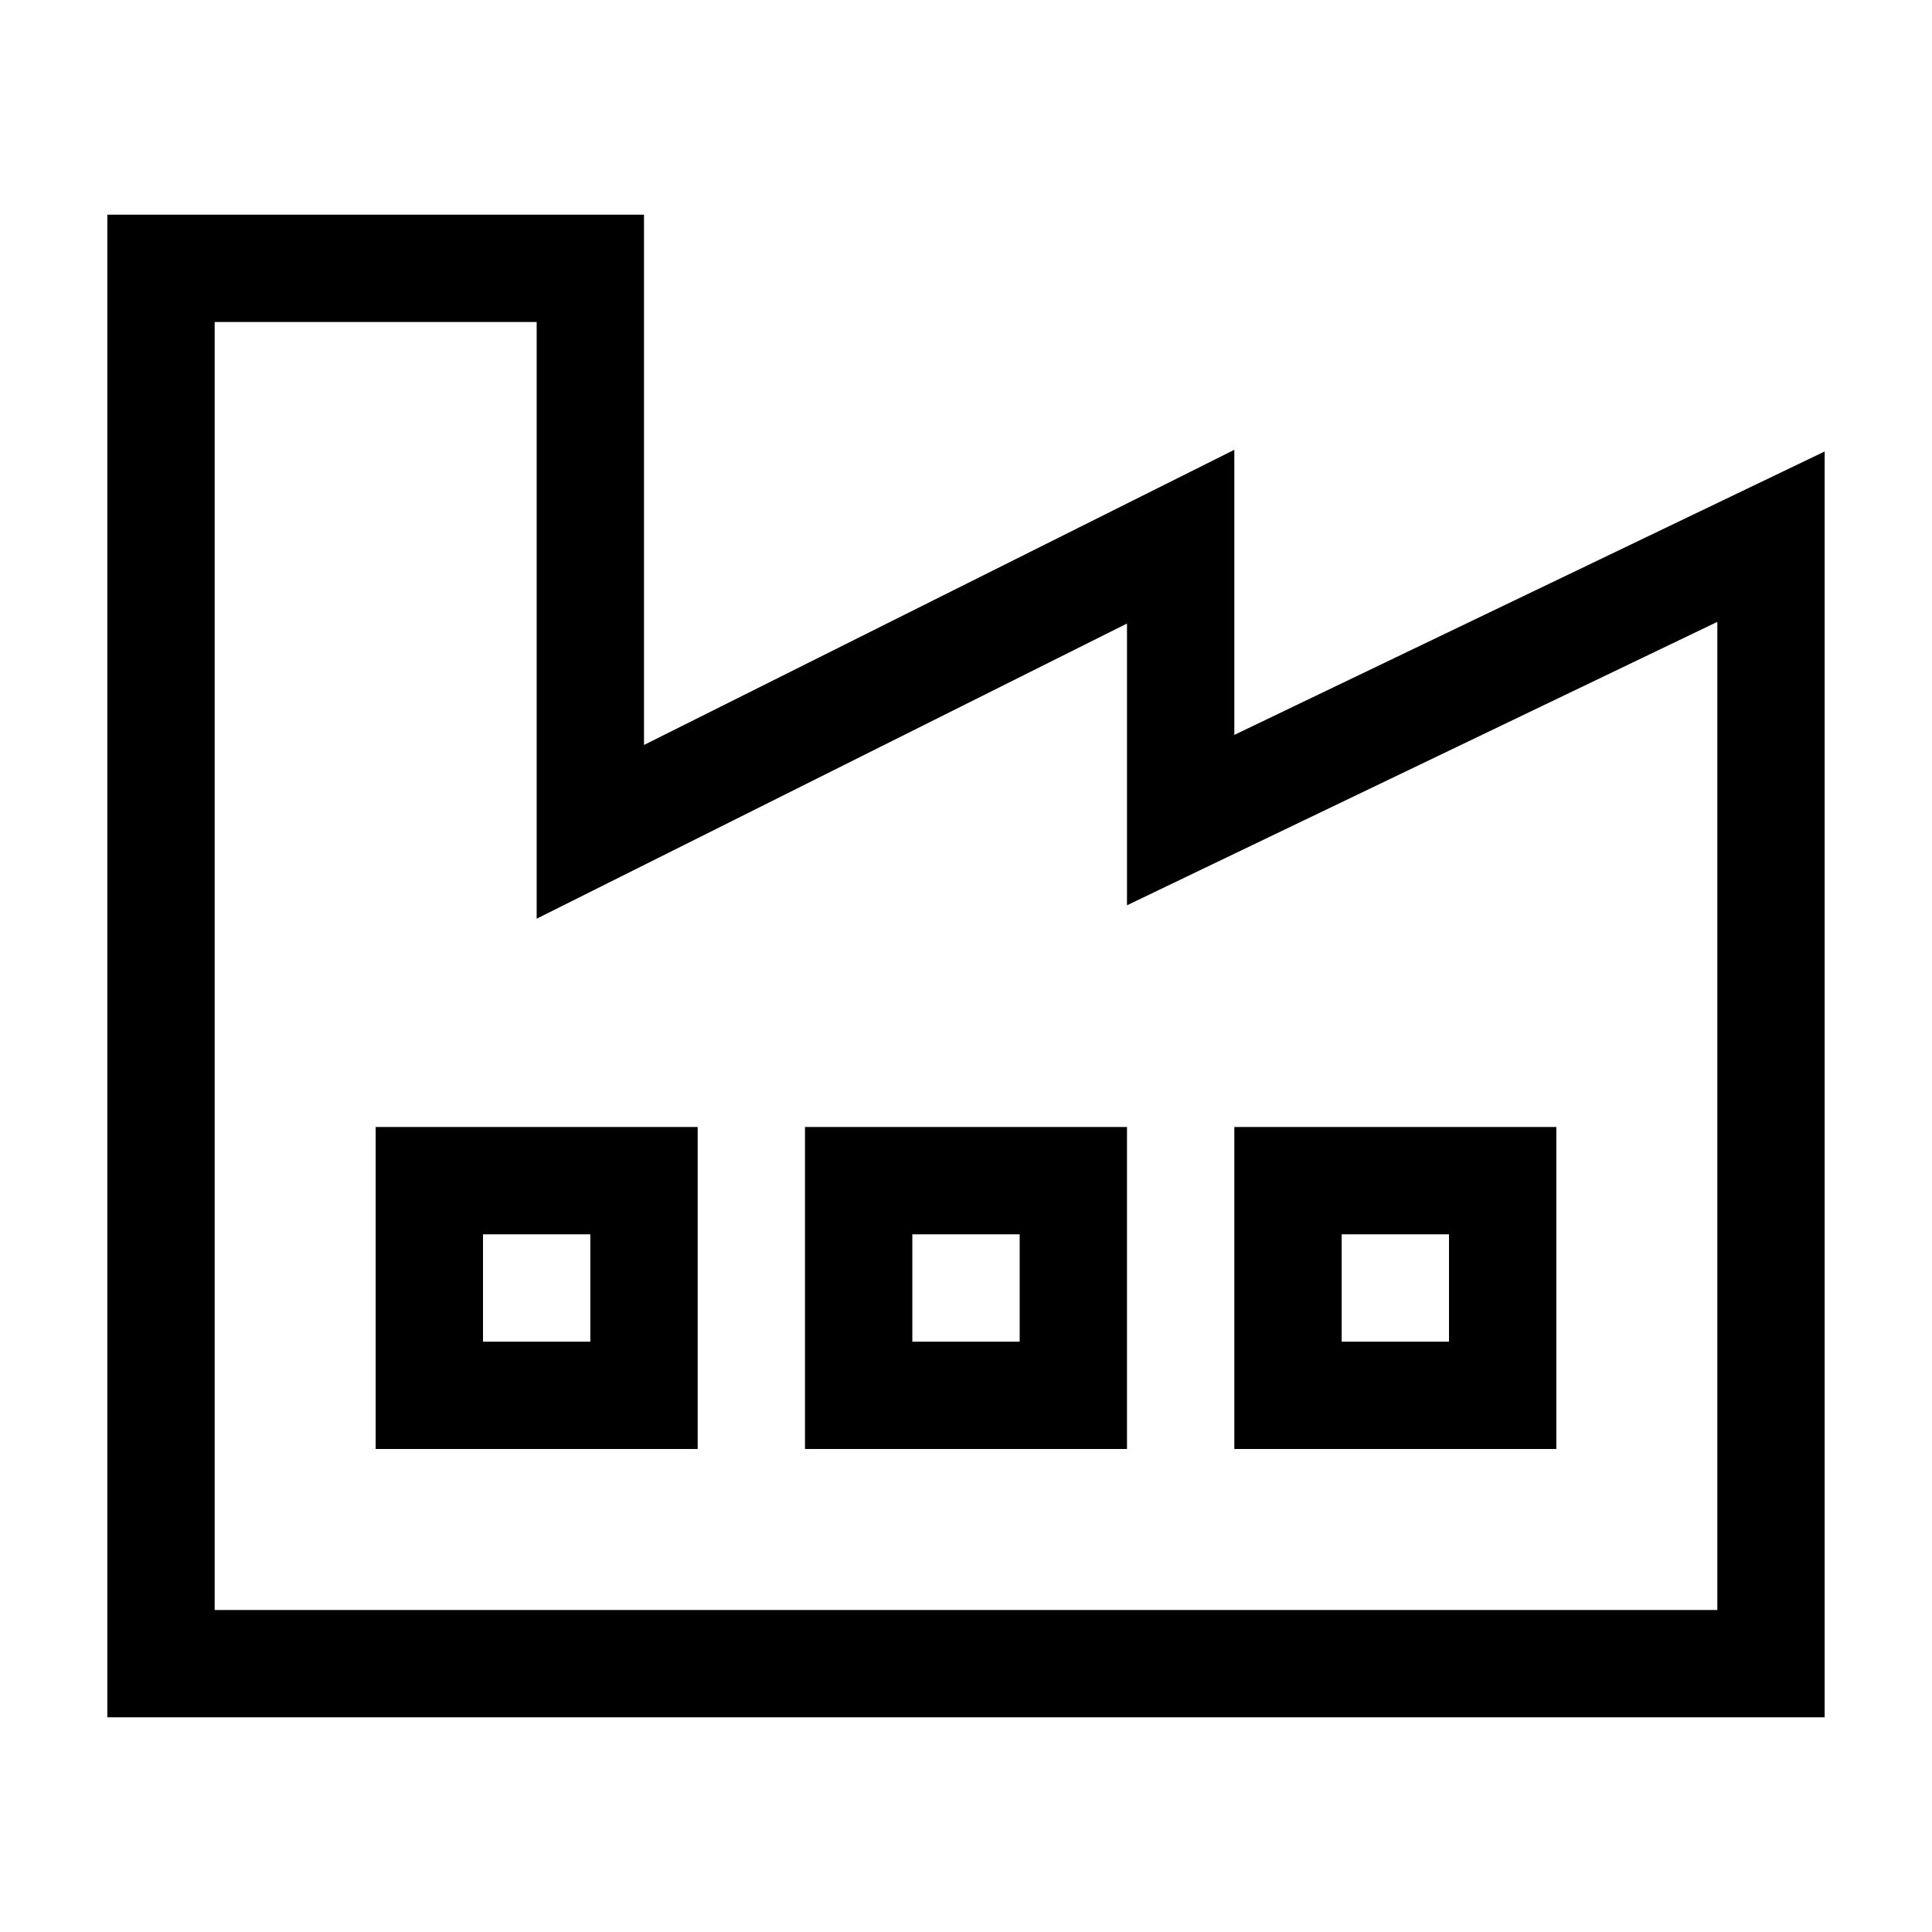 <svg xmlns="http://www.w3.org/2000/svg" width="24" height="24" viewBox="0 0 576 512">
    <path d="M48 32L32 32l0 16 0 208 0 128 0 80 0 16 16 0 480 0 16 0 0-16 0-144 0-64 0-128 0-25.4-22.9 11L368 187.1l0-59.1 0-25.9-23.2 11.6L192 190.1 192 48l0-16-16 0L48 32zM64 256L64 64l96 0 0 152 0 25.9 23.2-11.6L336 153.9l0 58.6 0 25.4 22.9-11L512 153.4 512 256l0 64 0 128L64 448l0-64 0-128zm64 48l-16 0 0 16 0 64 0 16 16 0 64 0 16 0 0-16 0-64 0-16-16 0-64 0zm16 64l0-32 32 0 0 32-32 0zm96-64l0 16 0 64 0 16 16 0 64 0 16 0 0-16 0-64 0-16-16 0-64 0-16 0zm32 32l32 0 0 32-32 0 0-32zm112-32l-16 0 0 16 0 64 0 16 16 0 64 0 16 0 0-16 0-64 0-16-16 0-64 0zm16 64l0-32 32 0 0 32-32 0z"/>
</svg>